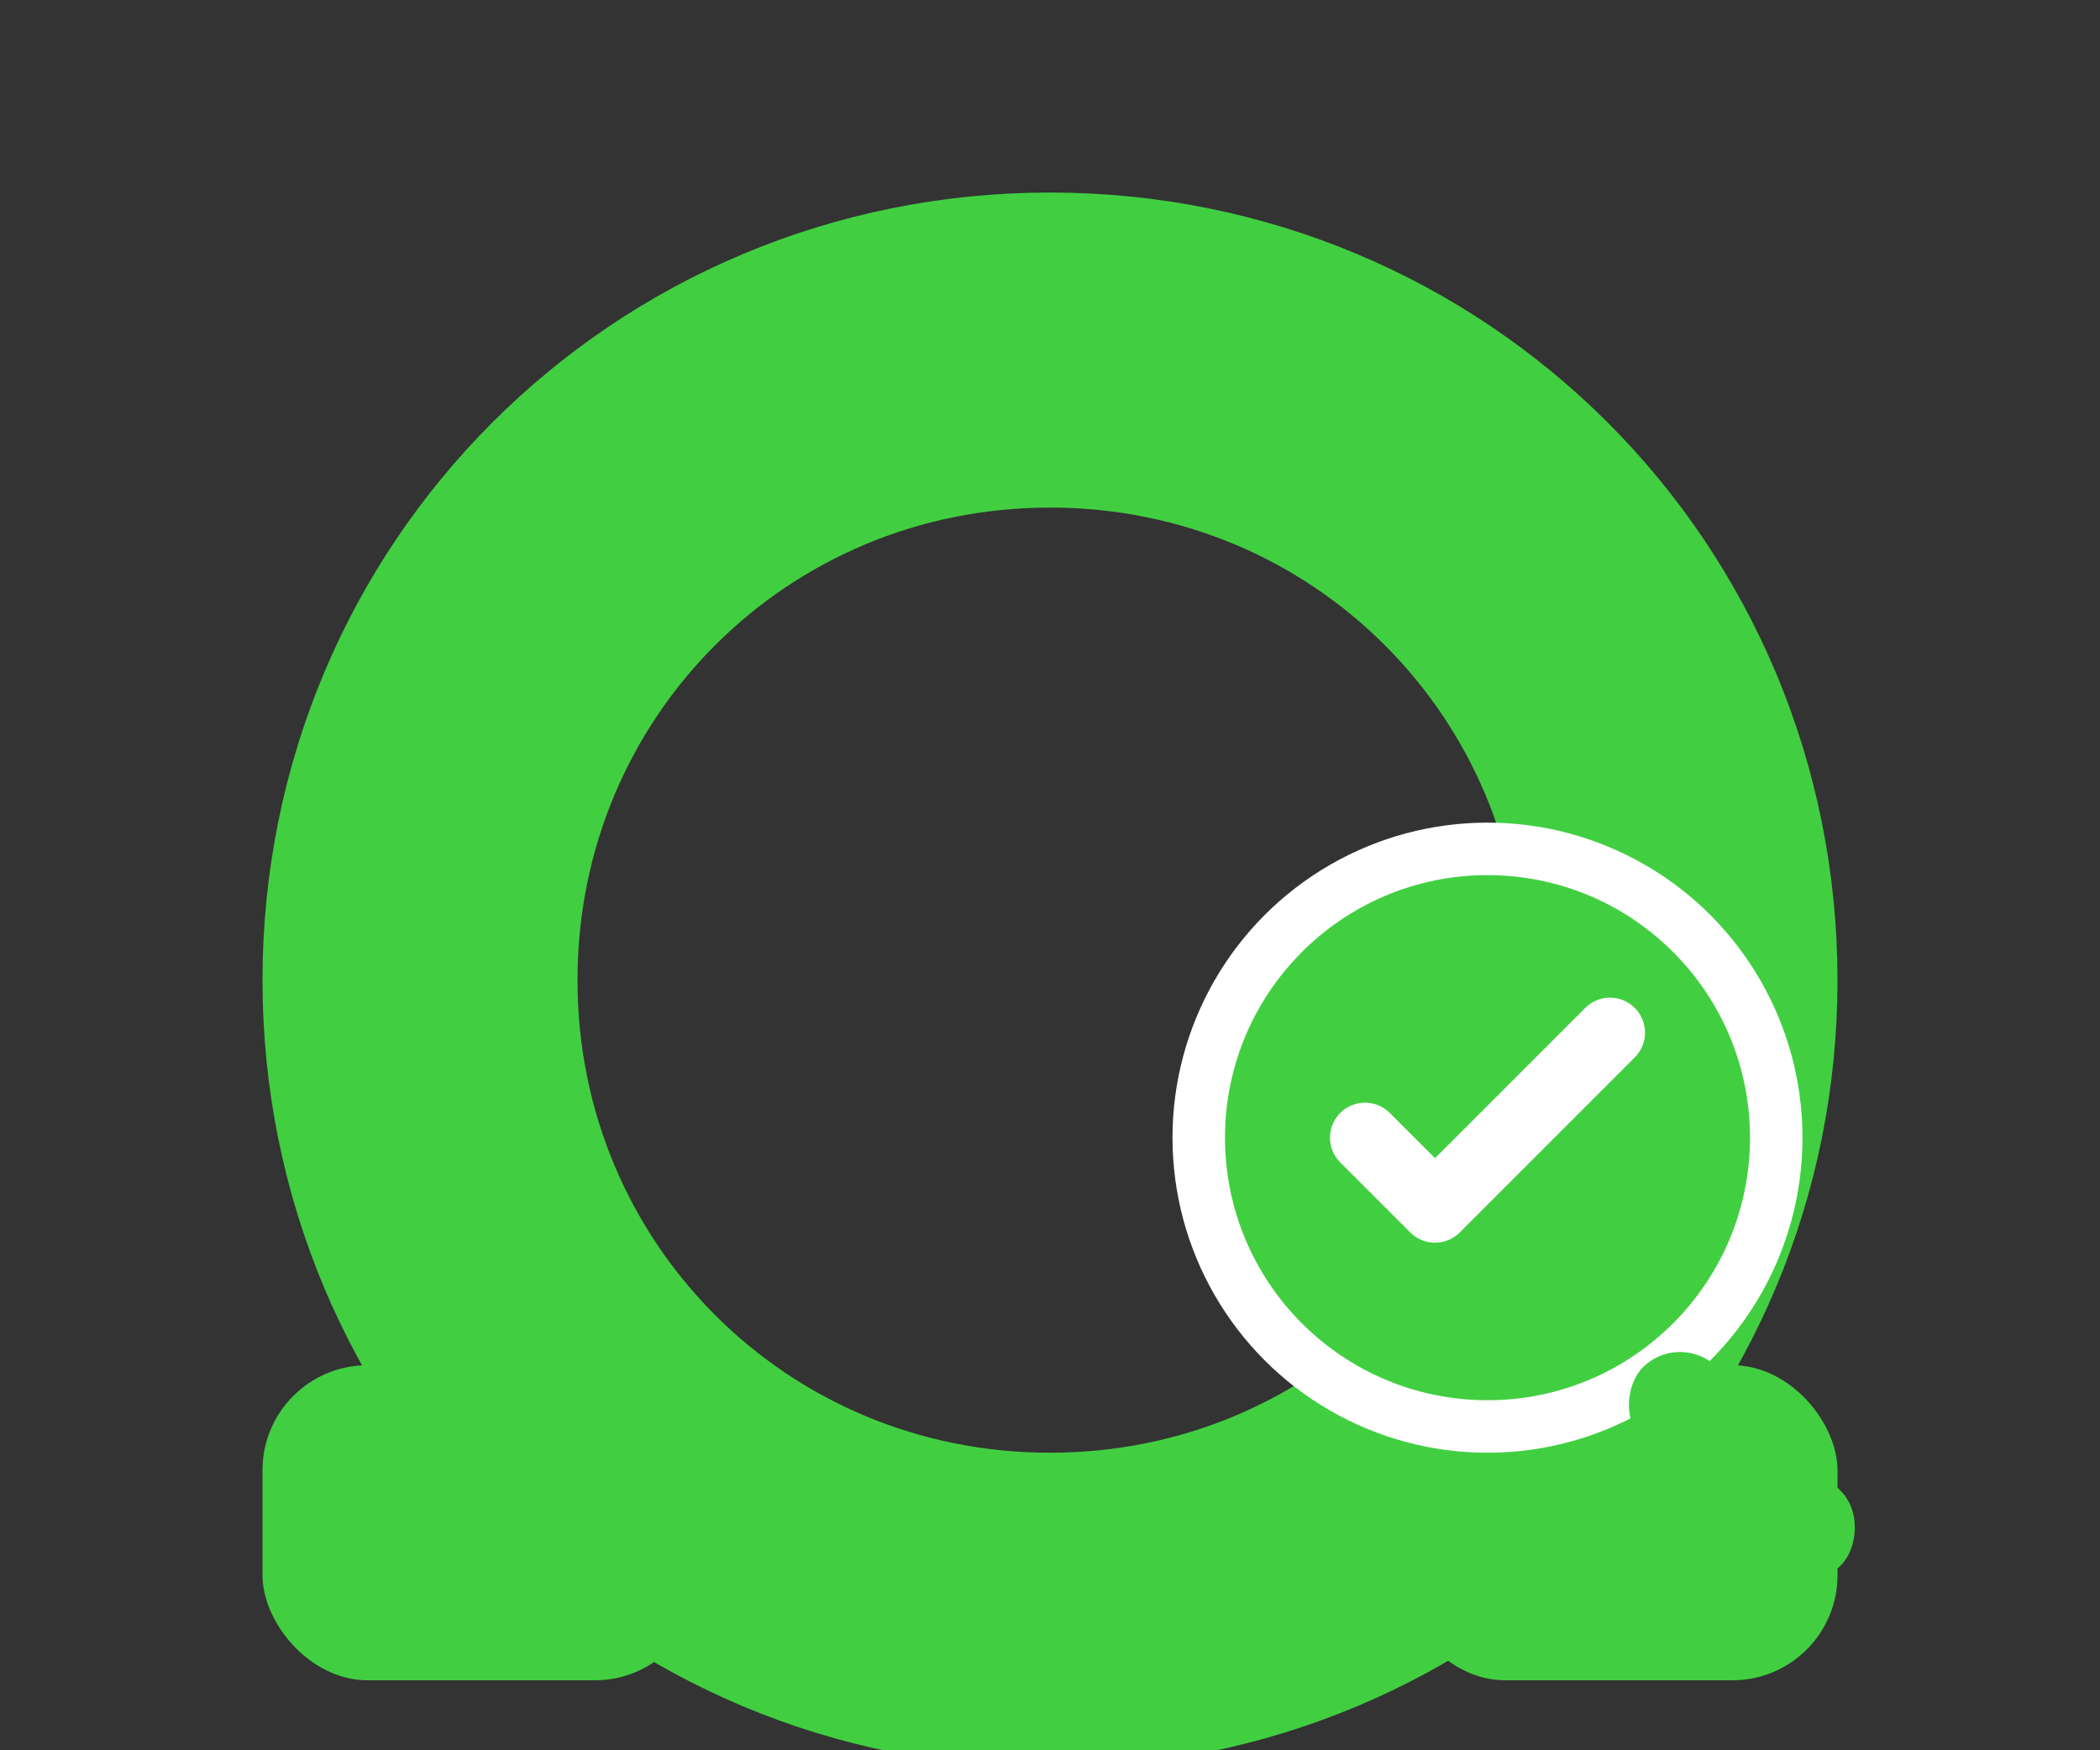 <svg width="120" height="100" viewBox="0 0 120 100" fill="none" xmlns="http://www.w3.org/2000/svg">
    <rect x="0" y="0" width="120" height="100" fill="#333333" stroke="none"/>
    <!-- Main Omega shape - thick horseshoe -->
    <path d="M60 20C40 20 24 36 24 56C24 76 40 92 60 92C80 92 96 76 96 56C96 36 80 20 60 20Z" 
          stroke="#41CF41" stroke-width="18" fill="none" stroke-linecap="round"/>
    
    <!-- Left rectangular foot -->
    <rect x="15" y="78" width="25" height="18" rx="6" fill="#41CF41"/>
    
    <!-- Right rectangular foot -->
    <rect x="80" y="78" width="25" height="18" rx="6" fill="#41CF41"/>
    
    <!-- Magnifying glass background circle (white border) -->
    <circle cx="85" cy="65" r="18" fill="#FFFFFF" stroke="none"/>
    
    <!-- Magnifying glass main circle -->
    <circle cx="85" cy="65" r="15" fill="#41CF41"/>
    
    <!-- Checkmark inside magnifying glass -->
    <path d="M78 65L82 69L92 59" stroke="#FFFFFF" stroke-width="4" stroke-linecap="round" stroke-linejoin="round"/>
    
    <!-- Magnifying glass handle -->
    <rect x="96" y="76" width="16" height="6" rx="3" fill="#41CF41" transform="rotate(45 96 76)"/>
</svg>
